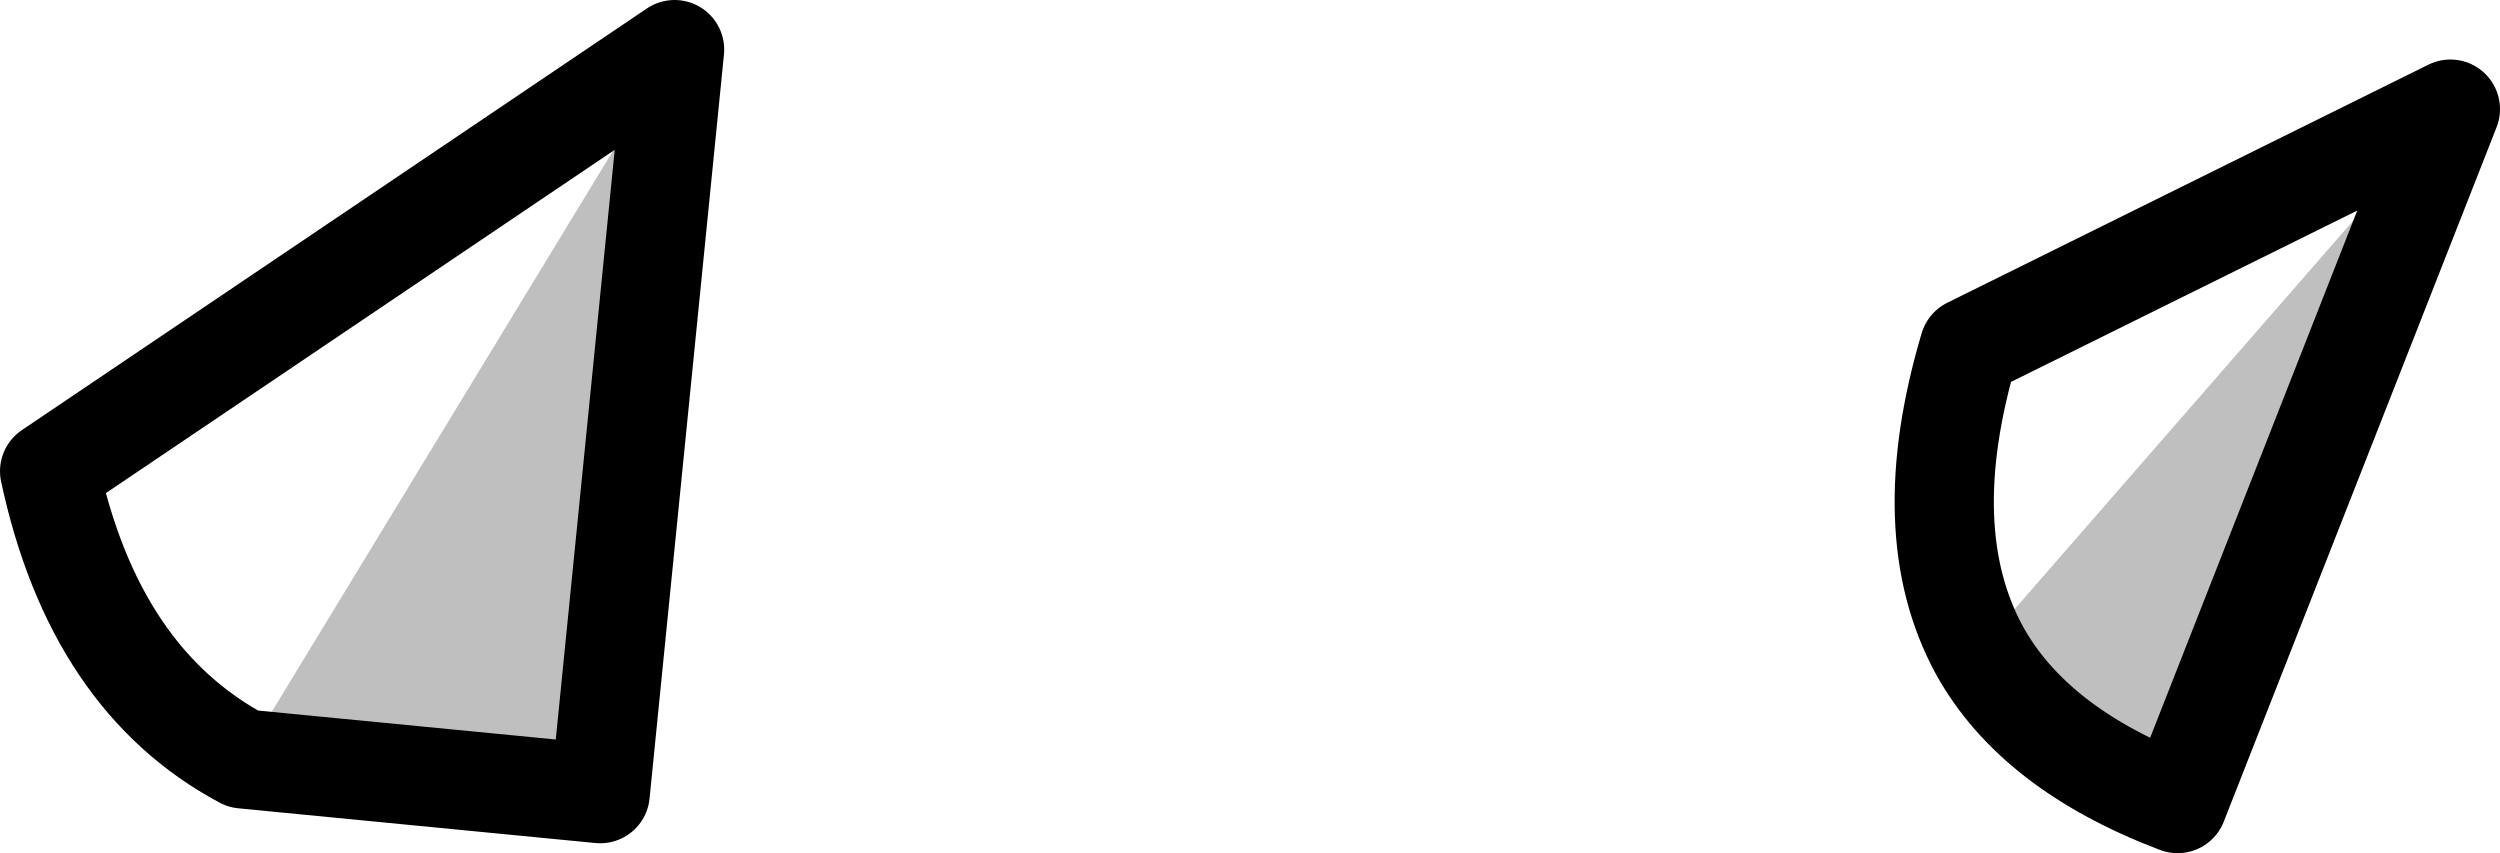 <?xml version="1.0" encoding="UTF-8" standalone="no"?>
<svg xmlns:xlink="http://www.w3.org/1999/xlink" height="8.6px" width="25.2px" xmlns="http://www.w3.org/2000/svg">
  <g transform="matrix(1.0, 0.0, 0.0, 1.0, -227.9, -80.9)">
    <path d="M234.7 81.4 L233.95 88.9 230.35 88.55 234.7 81.4 M247.85 87.45 L252.6 82.0 249.85 89.0 Q248.4 88.45 247.85 87.45" fill="#000000" fill-opacity="0.251" fill-rule="evenodd" stroke="none"/>
    <path d="M234.7 81.4 L233.95 88.9 230.35 88.55 Q228.85 87.75 228.4 85.65 L234.7 81.4 M252.6 82.0 L247.75 84.4 Q247.2 86.25 247.85 87.45 248.4 88.45 249.85 89.0 L252.6 82.0 Z" fill="none" stroke="#000000" stroke-linecap="round" stroke-linejoin="round" stroke-width="1.0"/>
  </g>
</svg>
